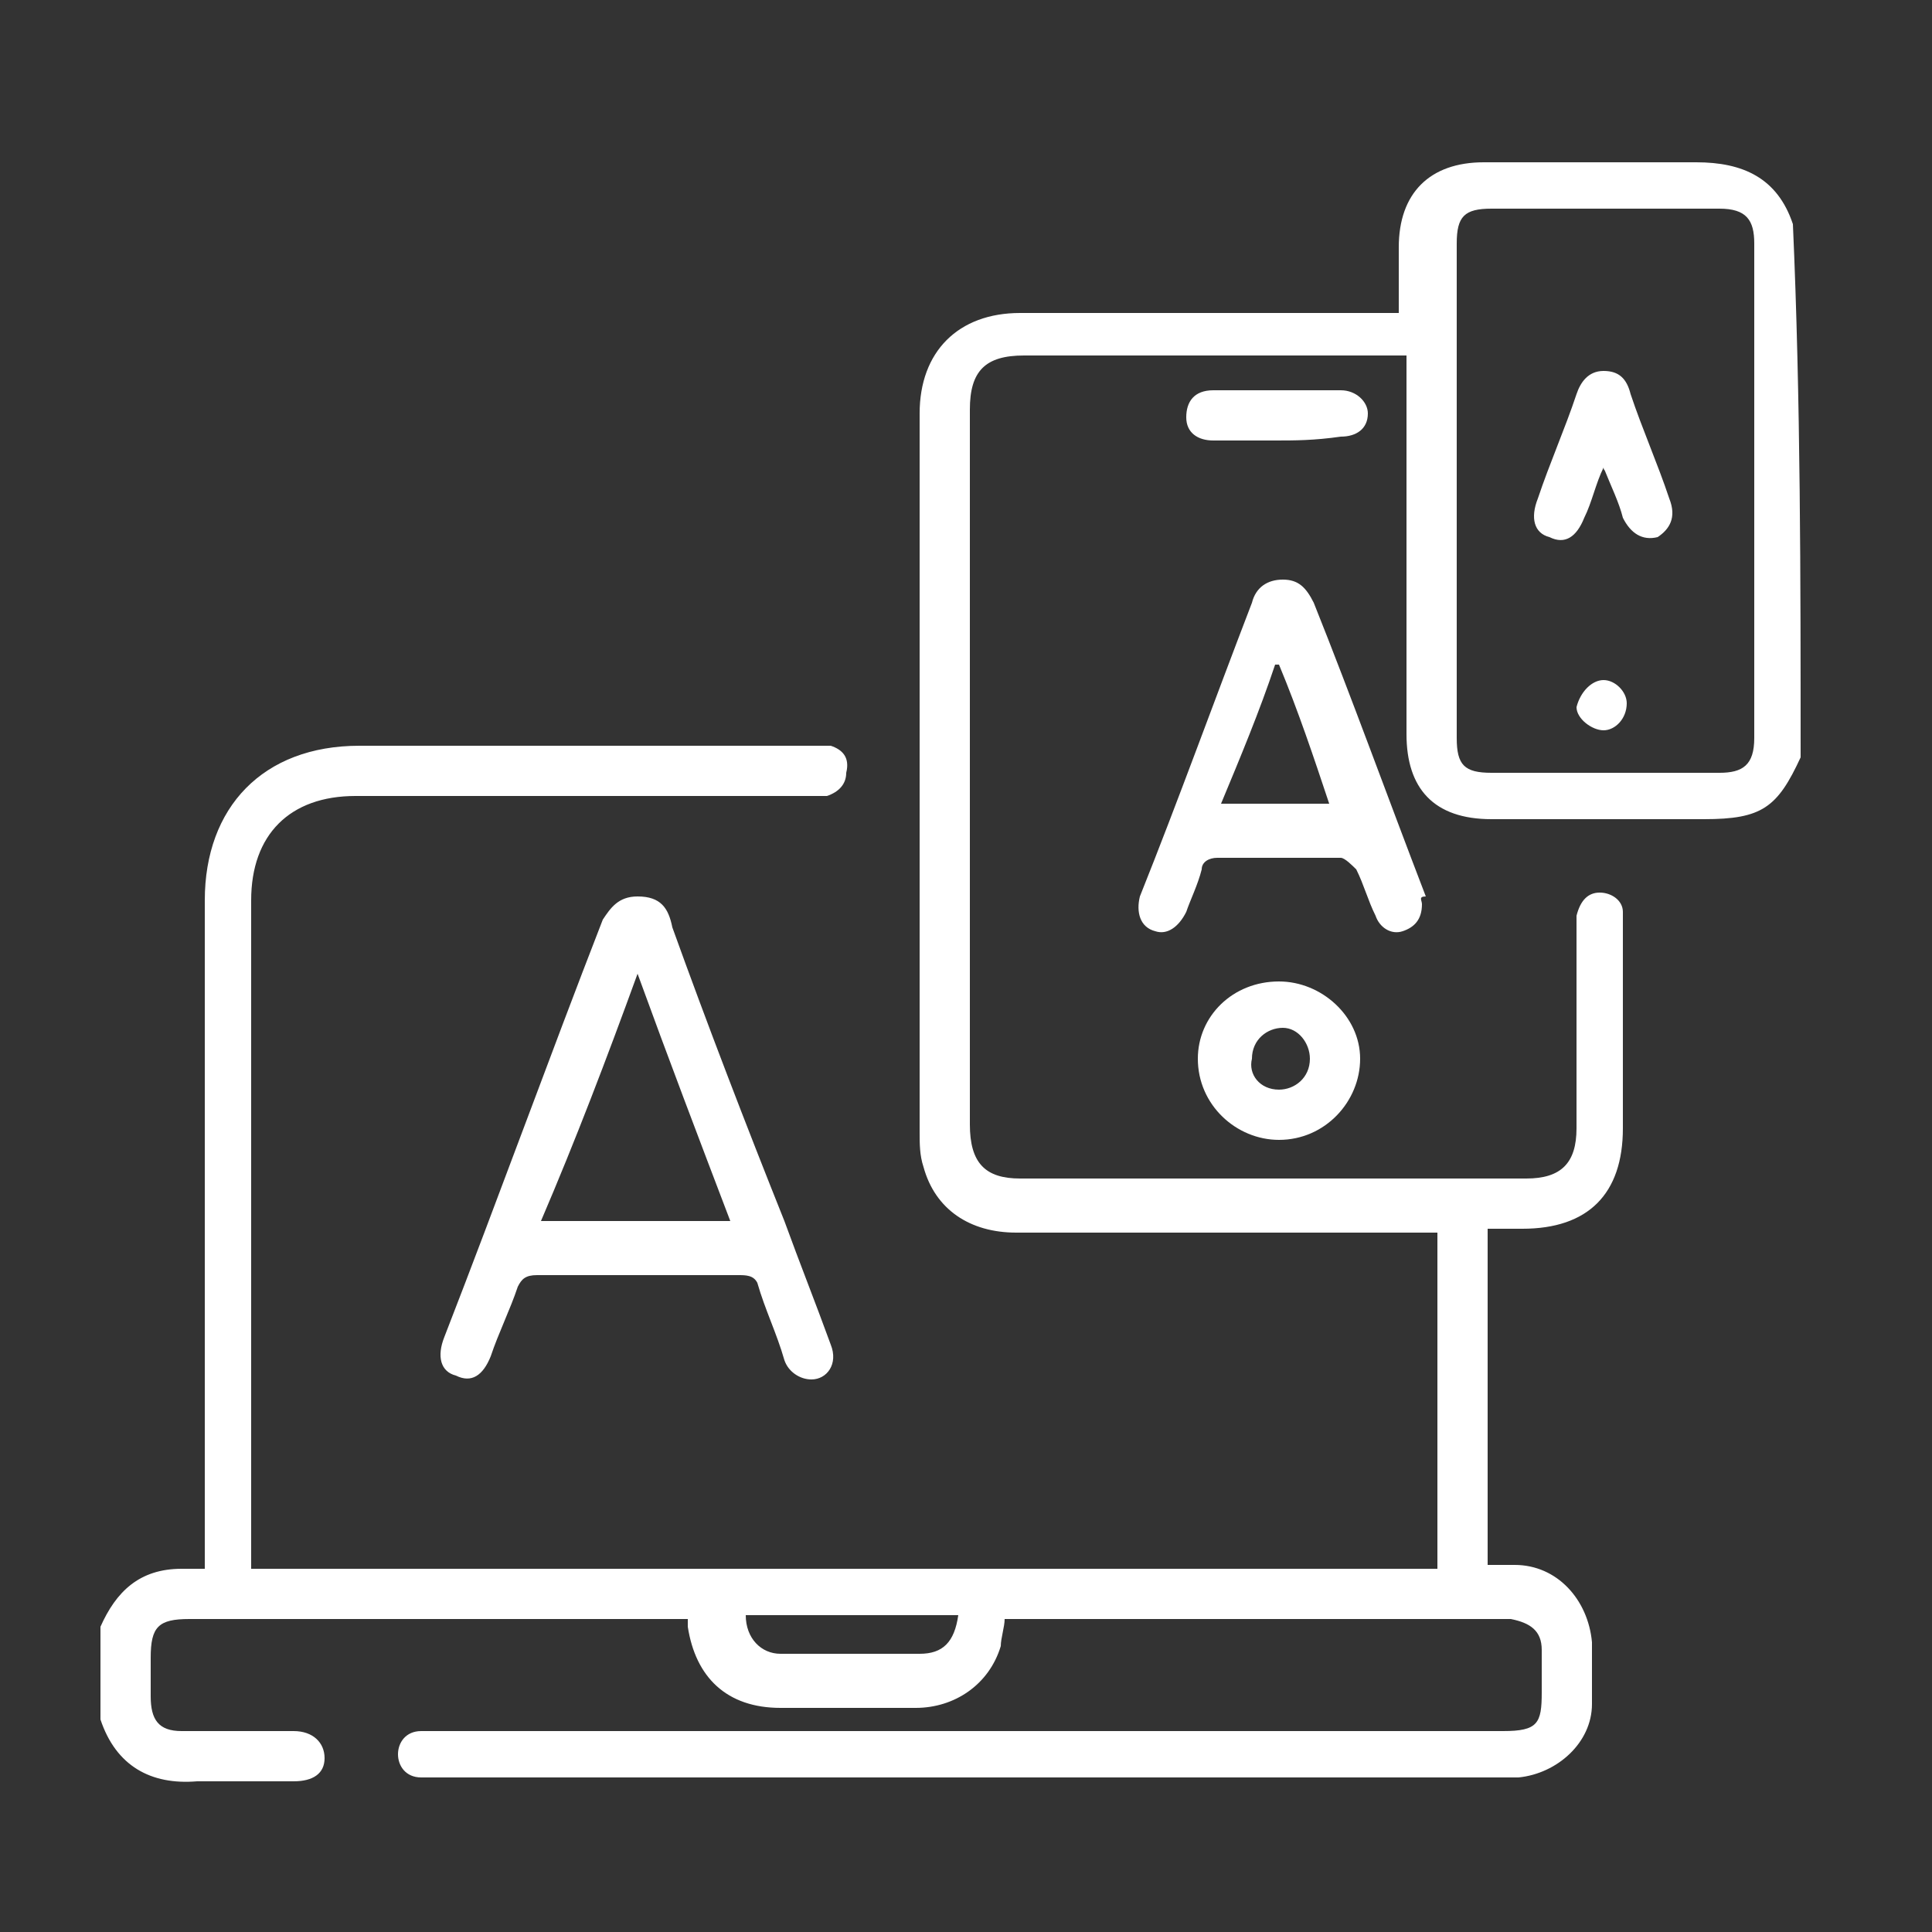 <?xml version="1.0" encoding="utf-8"?>
<!-- Generator: Adobe Illustrator 22.0.1, SVG Export Plug-In . SVG Version: 6.00 Build 0)  -->
<svg version="1.1" id="Ebene_1" xmlns="http://www.w3.org/2000/svg" xmlns:xlink="http://www.w3.org/1999/xlink" x="0px" y="0px"
	 viewBox="0 0 50 50" style="enable-background:new 0 0 50 50;" xml:space="preserve">
<rect x="0" y="0" width="50" height="50" fill="#333333" stroke="none"/>
<style type="text/css">
	.st0{fill:#FFFFFF;}
</style>
<g>
	<path class="st0" d="M46.6,19.6c-0.6,1.3-1,1.6-2.5,1.6c-1.8,0-3.7,0-5.5,0c-1.5,0-2.2-0.8-2.2-2.2c0-3.1,0-6.1,0-9.2
		c0-0.2,0-0.3,0-0.6c-0.2,0-0.3,0-0.5,0c-3.1,0-6.2,0-9.4,0c-1,0-1.4,0.4-1.4,1.4c0,6.2,0,12.3,0,18.5c0,1,0.4,1.4,1.3,1.4
		c4.4,0,8.7,0,13.1,0c0.9,0,1.3-0.4,1.3-1.3c0-1.7,0-3.4,0-5.1c0-0.1,0-0.3,0-0.4c0.1-0.4,0.3-0.6,0.6-0.6c0.3,0,0.6,0.2,0.6,0.5
		c0,0.1,0,0.3,0,0.4c0,1.7,0,3.4,0,5.2c0,1.7-0.9,2.6-2.6,2.6c-0.3,0-0.6,0-0.9,0c0,2.9,0,5.8,0,8.7c0.2,0,0.4,0,0.7,0
		c1.1,0,1.9,0.9,2,2c0,0.5,0,1.1,0,1.6c0,1-0.9,1.8-1.9,1.9c-0.1,0-0.3,0-0.4,0c-9.2,0-18.4,0-27.6,0c-0.1,0-0.3,0-0.4,0
		c-0.4,0-0.6-0.3-0.6-0.6c0-0.3,0.2-0.6,0.6-0.6c0.2,0,0.3,0,0.5,0c9.2,0,18.3,0,27.5,0c0.9,0,1-0.2,1-1c0-0.4,0-0.7,0-1.1
		c0-0.5-0.3-0.7-0.8-0.8c0,0-0.1,0-0.1,0c-4.2,0-8.4,0-12.6,0c-0.1,0-0.3,0-0.4,0c0,0.2-0.1,0.5-0.1,0.7c-0.3,1-1.2,1.6-2.2,1.6
		c-1.2,0-2.3,0-3.5,0c-1.4,0-2.2-0.8-2.4-2.1c0-0.1,0-0.1,0-0.2c-0.2,0-0.3,0-0.5,0c-4.1,0-8.3,0-12.4,0c-0.8,0-1,0.2-1,1
		c0,0.3,0,0.7,0,1c0,0.6,0.2,0.9,0.8,0.9c1,0,1.9,0,2.9,0c0.5,0,0.8,0.3,0.8,0.7c0,0.4-0.3,0.6-0.8,0.6c-0.8,0-1.7,0-2.5,0
		c-1.2,0.1-2.1-0.4-2.5-1.6c0-0.8,0-1.6,0-2.4c0.4-0.9,1-1.5,2.1-1.5c0.2,0,0.3,0,0.6,0c0-0.2,0-0.3,0-0.5c0-5.6,0-11.2,0-16.8
		c0-2.4,1.5-4,4-4c3.9,0,7.8,0,11.7,0c0.2,0,0.3,0,0.5,0c0.3,0.1,0.5,0.3,0.4,0.7c0,0.3-0.2,0.5-0.5,0.6c-0.2,0-0.3,0-0.5,0
		c-3.9,0-7.8,0-11.7,0c-1.7,0-2.7,1-2.7,2.7c0,5.6,0,11.2,0,16.8c0,0.2,0,0.3,0,0.5c10.3,0,20.5,0,30.7,0c0-2.9,0-5.8,0-8.7
		c-0.2,0-0.3,0-0.5,0c-3.5,0-6.9,0-10.4,0c-1.2,0-2.1-0.6-2.4-1.7c-0.1-0.3-0.1-0.6-0.1-0.9c0-6.2,0-12.4,0-18.6
		c0-1.6,1-2.6,2.6-2.6c3.1,0,6.2,0,9.3,0c0.2,0,0.3,0,0.5,0c0-0.6,0-1.1,0-1.7c0-1.4,0.8-2.2,2.2-2.2c1.8,0,3.7,0,5.5,0
		c1.2,0,2.1,0.4,2.5,1.6C46.6,10.3,46.6,15,46.6,19.6z M37.7,12.7c0,2.1,0,4.3,0,6.4c0,0.7,0.2,0.9,0.9,0.9c2,0,3.9,0,5.9,0
		c0.6,0,0.9-0.2,0.9-0.9c0-4.3,0-8.6,0-12.8c0-0.6-0.2-0.9-0.9-0.9c-2,0-3.9,0-5.9,0c-0.7,0-0.9,0.2-0.9,0.9
		C37.7,8.4,37.7,10.5,37.7,12.7z M24.8,41.8c-1.9,0-3.7,0-5.5,0c0,0.6,0.4,1,0.9,1c1.2,0,2.4,0,3.6,0C24.4,42.8,24.7,42.5,24.8,41.8
		z"/>
	<path class="st0" d="M16.5,23.2c0.6,0,0.8,0.3,0.9,0.8c0.9,2.5,1.9,5.1,2.9,7.6c0.4,1.1,0.8,2.1,1.2,3.2c0.2,0.5-0.1,0.9-0.5,0.9
		c-0.3,0-0.6-0.2-0.7-0.5c-0.2-0.7-0.5-1.3-0.7-2C19.5,33,19.3,33,19.1,33c-1.7,0-3.5,0-5.2,0c-0.3,0-0.4,0.1-0.5,0.3
		c-0.2,0.6-0.5,1.2-0.7,1.8c-0.2,0.5-0.5,0.7-0.9,0.5c-0.4-0.1-0.5-0.5-0.3-1c1.4-3.6,2.7-7.2,4.1-10.8C15.8,23.5,16,23.2,16.5,23.2
		z M18.9,31.6c-0.8-2.1-1.6-4.2-2.4-6.4c-0.8,2.2-1.6,4.3-2.5,6.4C15.7,31.6,17.3,31.6,18.9,31.6z"/>
	<path class="st0" d="M36.8,23.4c0,0.4-0.2,0.6-0.5,0.7c-0.3,0.1-0.6-0.1-0.7-0.4c-0.2-0.4-0.3-0.8-0.5-1.2
		c-0.1-0.1-0.3-0.3-0.4-0.3c-1.1,0-2.1,0-3.2,0c-0.2,0-0.4,0.1-0.4,0.3c-0.1,0.4-0.3,0.8-0.4,1.1c-0.2,0.4-0.5,0.6-0.8,0.5
		c-0.4-0.1-0.5-0.5-0.4-0.9c1-2.5,1.9-5,2.9-7.6c0.1-0.4,0.4-0.6,0.8-0.6c0.4,0,0.6,0.2,0.8,0.6c1,2.5,1.9,5,2.9,7.6
		C36.7,23.2,36.8,23.3,36.8,23.4z M33.1,17.2c0,0-0.1,0-0.1,0c-0.4,1.2-0.9,2.4-1.4,3.6c1,0,1.9,0,2.8,0
		C34,19.6,33.6,18.4,33.1,17.2z"/>
	<path class="st0" d="M33.1,25.4c1.1,0,2.1,0.9,2.1,2c0,1.1-0.9,2.1-2.1,2.1c-1.1,0-2.1-0.9-2.1-2.1C31,26.3,31.9,25.4,33.1,25.4z
		 M33.1,28.2c0.4,0,0.8-0.3,0.8-0.8c0-0.4-0.3-0.8-0.7-0.8c-0.4,0-0.8,0.3-0.8,0.8C32.3,27.8,32.6,28.2,33.1,28.2z"/>
	<path class="st0" d="M33,11.4c-0.5,0-1.1,0-1.6,0c-0.4,0-0.7-0.2-0.7-0.6c0-0.4,0.2-0.7,0.7-0.7c1.1,0,2.2,0,3.3,0
		c0.4,0,0.7,0.3,0.7,0.6c0,0.4-0.3,0.6-0.7,0.6C34,11.4,33.5,11.4,33,11.4z"/>
	<path class="st0" d="M41.5,12.1c-0.2,0.4-0.3,0.9-0.5,1.3c-0.2,0.5-0.5,0.7-0.9,0.5c-0.4-0.1-0.5-0.5-0.3-1c0.3-0.9,0.7-1.8,1-2.7
		c0.1-0.3,0.3-0.6,0.7-0.6c0.4,0,0.6,0.2,0.7,0.6c0.3,0.9,0.7,1.8,1,2.7c0.2,0.5,0,0.8-0.3,1c-0.4,0.1-0.7-0.1-0.9-0.5
		C41.9,13,41.7,12.6,41.5,12.1C41.6,12.2,41.5,12.2,41.5,12.1z"/>
	<path class="st0" d="M41.5,17.6c0.3,0,0.6,0.3,0.6,0.6c0,0.4-0.3,0.7-0.6,0.7c-0.3,0-0.7-0.3-0.7-0.6
		C40.9,17.9,41.2,17.6,41.5,17.6z"/>
</g>
</svg>

